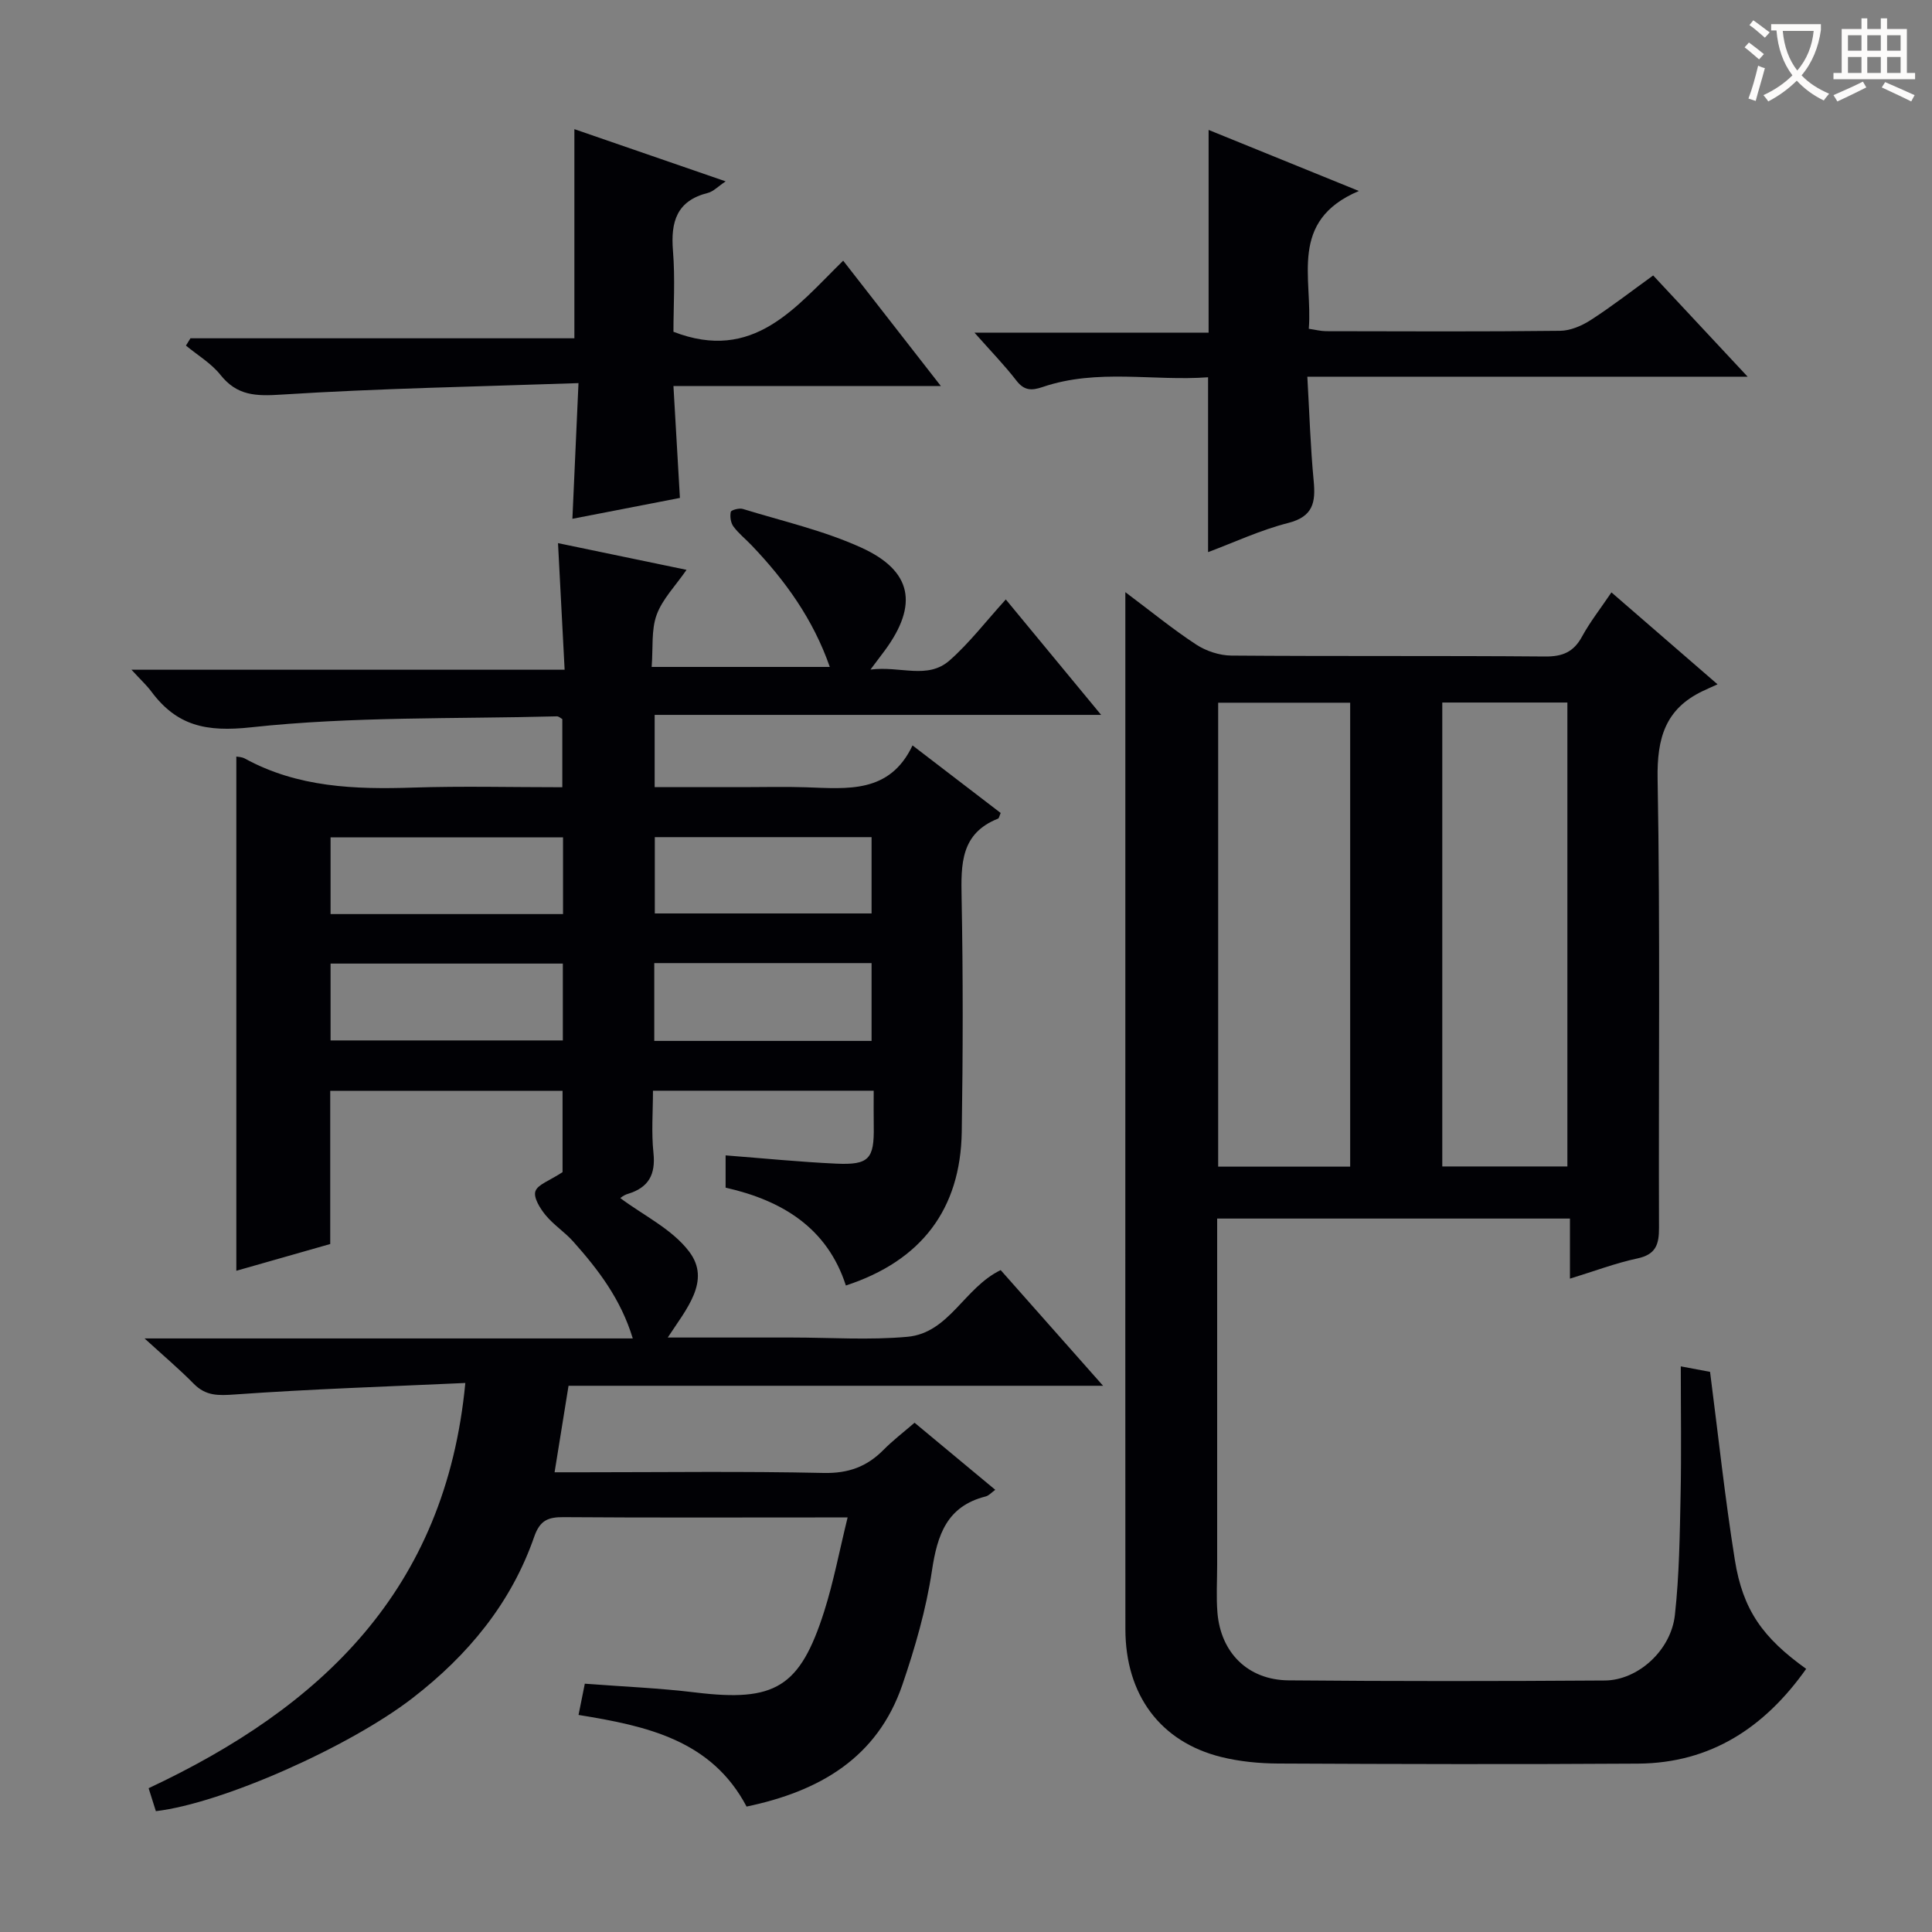 <svg enable-background="new 0 0 400 400" viewBox="0 0 400 400" xmlns="http://www.w3.org/2000/svg"><rect x="0" y="0" width="400" height="400" fill="#808080" stroke="none"/><g fill="#010105"><path d="m48.93 263.1c0-35.86 0-71.07 0-106.46.26.06 1.11.05 1.75.4 10.94 6 22.79 6.42 34.87 6.02 10.15-.33 20.32-.07 30.87-.07 0-4.8 0-9.37 0-14.11-.29-.15-.72-.58-1.14-.57-21.11.56-42.34 0-63.27 2.27-9.36 1.02-15.4-.31-20.69-7.42-.95-1.28-2.16-2.38-4.1-4.5h89.68c-.47-8.97-.9-17.19-1.37-26.21 8.98 1.87 17.5 3.64 26.61 5.53-2.32 3.36-5.01 6.07-6.19 9.32-1.14 3.12-.72 6.81-1.03 10.78h36.88c-3.46-9.92-9.24-17.89-16.15-25.14-1.26-1.33-2.74-2.49-3.81-3.95-.56-.76-.74-2.07-.54-3.01.08-.38 1.75-.84 2.49-.61 8.22 2.53 16.73 4.46 24.51 8 10.61 4.82 11.83 11.86 4.91 21.28-.68.93-1.38 1.84-2.99 3.98 6.27-.8 11.81 2.14 16.41-1.92 4.08-3.6 7.44-8.01 11.61-12.6 6.48 7.85 12.75 15.44 19.74 23.9-31.39 0-61.74 0-92.44 0v14.96h18.35c4.33 0 8.67-.12 13 .03 8.54.28 17.3 1.35 22.04-8.67 6.52 4.99 12.41 9.51 18.25 13.99-.27.6-.33 1.08-.55 1.17-7.76 3.07-7.67 9.44-7.54 16.36.31 16.16.28 32.33.03 48.5-.25 16-8.35 26.68-23.99 31.8-3.85-11.91-13.14-17.6-24.9-20.26 0-2.26 0-4.37 0-6.68 7.78.6 15.33 1.36 22.9 1.71 6.79.31 7.88-.99 7.77-7.71-.04-2.32-.01-4.64-.01-7.39-15.23 0-30.11 0-45.7 0 0 4.34-.35 8.64.1 12.86.48 4.51-1.01 7.22-5.33 8.51-.88.26-1.63.93-1.52.87 4.78 3.58 10.72 6.41 14.25 11.08 4.56 6.02-.53 11.8-4.44 17.78h24.63 1c8 0 16.05.57 23.99-.15 8.66-.79 11.74-10.16 19.31-13.81 6.71 7.58 13.61 15.38 21.2 23.95-37.41 0-73.93 0-110.67 0-.98 6.04-1.87 11.56-2.89 17.91h5.72c16.67 0 33.34-.23 49.99.14 5.11.11 8.94-1.29 12.39-4.78 1.96-1.98 4.2-3.69 6.43-5.62 5.67 4.71 11.03 9.17 16.71 13.89-.78.56-1.32 1.2-1.98 1.37-8.07 2.04-10.02 7.97-11.14 15.42-1.2 7.99-3.49 15.9-6.11 23.57-5.18 15.16-17.2 22.07-32.26 25.22-7.25-13.74-20.59-16.68-34.79-18.97.44-2.21.82-4.07 1.3-6.47 7.79.6 15.4.9 22.93 1.82 16.43 1.99 21.6-1 26.63-16.79 1.94-6.11 3.13-12.45 4.85-19.45-2.53 0-4.15 0-5.78 0-17.67 0-35.33.07-53-.06-3.22-.02-4.91.62-6.11 4.06-4.78 13.77-13.73 24.55-25.19 33.4-13.07 10.09-39.41 21.8-53.14 23.41-.46-1.45-.93-2.96-1.5-4.75 35.65-16.72 61.49-40.94 65.57-83.9-16.3.75-32.03 1.26-47.71 2.38-3.42.24-6 .34-8.51-2.21-2.98-3.03-6.24-5.78-10.19-9.39h101.08c-2.48-8.16-7.16-14.26-12.31-20.04-1.76-1.98-4.09-3.47-5.76-5.51-1.13-1.38-2.53-3.63-2.09-4.92.47-1.41 2.91-2.17 5.62-3.96 0-4.32 0-10.38 0-16.84-15.85 0-31.75 0-48.1 0v31.72c-6.83 1.93-13.29 3.78-19.44 5.54zm19.51-47.69h48.09c0-5.5 0-10.58 0-15.91-16.14 0-31.98 0-48.09 0zm48.13-42.04c-16.36 0-32.12 0-48.13 0v15.88h48.13c0-5.42 0-10.49 0-15.88zm18.89 26.03v16.11h44.99c0-5.52 0-10.72 0-16.11-15.1 0-29.83 0-44.99 0zm.11-26.08v15.8h44.88c0-5.56 0-10.64 0-15.8-15.14 0-29.9 0-44.88 0z"/><path d="m333.63 122.65c7.22 6.26 14 12.12 21.97 19.03-1.27.58-2.18.97-3.07 1.4-7.74 3.69-9.49 9.74-9.34 18.16.56 30.99.18 61.99.29 92.99.01 3.49-.7 5.51-4.49 6.32-4.51.96-8.86 2.62-13.95 4.18 0-4.41 0-8.3 0-12.44-24.48 0-48.4 0-73.04 0v5.24 66.49c0 3.3-.21 6.62.06 9.89.7 8.3 6.34 13.91 14.71 13.99 21.83.2 43.66.18 65.49.03 6.86-.05 13.71-6.24 14.51-13.57.91-8.24 1.01-16.58 1.18-24.89.18-8.65.04-17.3.04-26.58 2.52.47 4.65.88 6.06 1.14 1.72 13.32 3.09 26.18 5.13 38.93 1.66 10.39 5.79 16.12 14.77 22.56-8.55 12.07-19.69 19.52-34.82 19.62-24.83.16-49.66.1-74.49-.02-3.95-.02-8-.41-11.83-1.36-12.6-3.14-19.8-12.88-19.81-26.47-.03-40.33-.01-80.66-.01-120.99 0-29.16 0-58.33 0-87.49 0-1.76 0-3.51 0-6.21 5.39 4.04 9.86 7.7 14.67 10.85 2.06 1.35 4.83 2.26 7.28 2.28 21.66.17 43.33.01 64.99.19 3.6.03 5.88-.94 7.61-4.12 1.67-3.06 3.85-5.83 6.09-9.15zm-81.42 118.89h27.33c0-32.26 0-64.14 0-96.05-9.3 0-18.21 0-27.33 0zm46.4-96.09v96.05h25.9c0-32.3 0-64.17 0-96.05-8.86 0-17.29 0-25.9 0z"/><path d="m194.8 79.93c-19.02 0-36.8 0-55.37 0 .44 7.68.87 15.04 1.34 23.16-7.12 1.38-14.51 2.82-22.26 4.32.42-9.29.81-18.12 1.26-28.09-21.05.73-41.32 1.09-61.53 2.38-5.29.34-9.16.24-12.61-4.1-1.9-2.39-4.73-4.06-7.13-6.05.31-.5.62-1 .93-1.51h79.49c0-14.64 0-28.7 0-43.3 10.02 3.46 20.27 7 31.32 10.81-1.63 1.09-2.56 2.11-3.68 2.39-6.46 1.62-7.72 5.97-7.23 11.98.47 5.76.1 11.59.1 16.77 16.56 6.41 25.27-5.03 35.14-14.72 6.67 8.58 13.07 16.78 20.23 25.96z"/><path d="m342.27 57.03c6.46 6.92 12.57 13.47 19.56 20.96-30.82 0-60.59 0-91.16 0 .44 7.7.65 14.63 1.31 21.53.43 4.46-.07 7.43-5.29 8.76-5.72 1.45-11.17 4.02-16.57 6.03 0-12.03 0-23.73 0-36.2-11.28.84-22.9-1.85-34.24 2.01-2.31.79-3.84.77-5.46-1.34-2.42-3.14-5.21-6-8.67-9.91h48.48c0-14.29 0-27.81 0-41.97 9.89 4.02 19.78 8.03 31.11 12.64-14.66 6.21-9.51 18.09-10.37 28.53 1.37.2 2.47.49 3.58.5 16.15.03 32.3.11 48.45-.08 2.13-.02 4.48-1.03 6.33-2.22 4.32-2.78 8.39-5.95 12.94-9.24z"/></g><path d="m362.1 8.8c1.1.8 2.1 1.6 3.1 2.4l-1 1.1c-1.3-1.1-2.3-2-3-2.5zm1.9 4.8c.5.2.9.4 1.4.5-.6 2.3-1.3 4.5-1.9 6.8l-1.5-.5c.8-2.1 1.4-4.3 2-6.8zm-1-9.4c1.3.9 2.4 1.8 3.4 2.5l-1 1.1c-1.4-1.2-2.4-2.1-3.2-2.6zm3.7 2.2v-1.4h10.3v1.2c-.5 3.6-1.8 6.8-4 9.4 1.5 1.6 3.4 2.8 5.7 3.8-.3.4-.7.8-1.1 1.4-2.3-1.1-4.1-2.5-5.6-4.1-1.6 1.6-3.6 3.1-5.9 4.3-.3-.5-.7-.9-1-1.3 2.4-1.1 4.4-2.5 6-4.1-1.9-2.5-3-5.6-3.3-9.3h-1.1zm8.8 0h-6.4c.3 3.3 1.3 6 3 8.2 2-2.3 3.1-5.1 3.4-8.2z" fill="#fcfbfa"/><path d="m385.3 3.8h1.3v2.2h2.8v-2.2h1.3v2.2h4.1v9.1h1.7v1.3h-16.9v-1.3h1.7v-9.1h4.1v-2.2zm.4 13.1.7 1.2c-1.8.9-3.8 1.9-6 2.9-.2-.4-.5-.8-.8-1.3 2.3-1 4.3-1.9 6.1-2.8zm-3.1-6.4h2.8v-3.2h-2.8zm0 4.6h2.8v-3.3h-2.8zm4-4.6h2.8v-3.2h-2.8zm0 4.6h2.8v-3.3h-2.8zm3.7 1.9c2.1.9 4.1 1.8 6.1 2.7l-.7 1.3c-2.2-1.1-4.2-2-6.1-2.9zm3.2-9.7h-2.8v3.2h2.8zm-2.8 7.8h2.8v-3.3h-2.8z" fill="#fcfbfa"/></svg>
